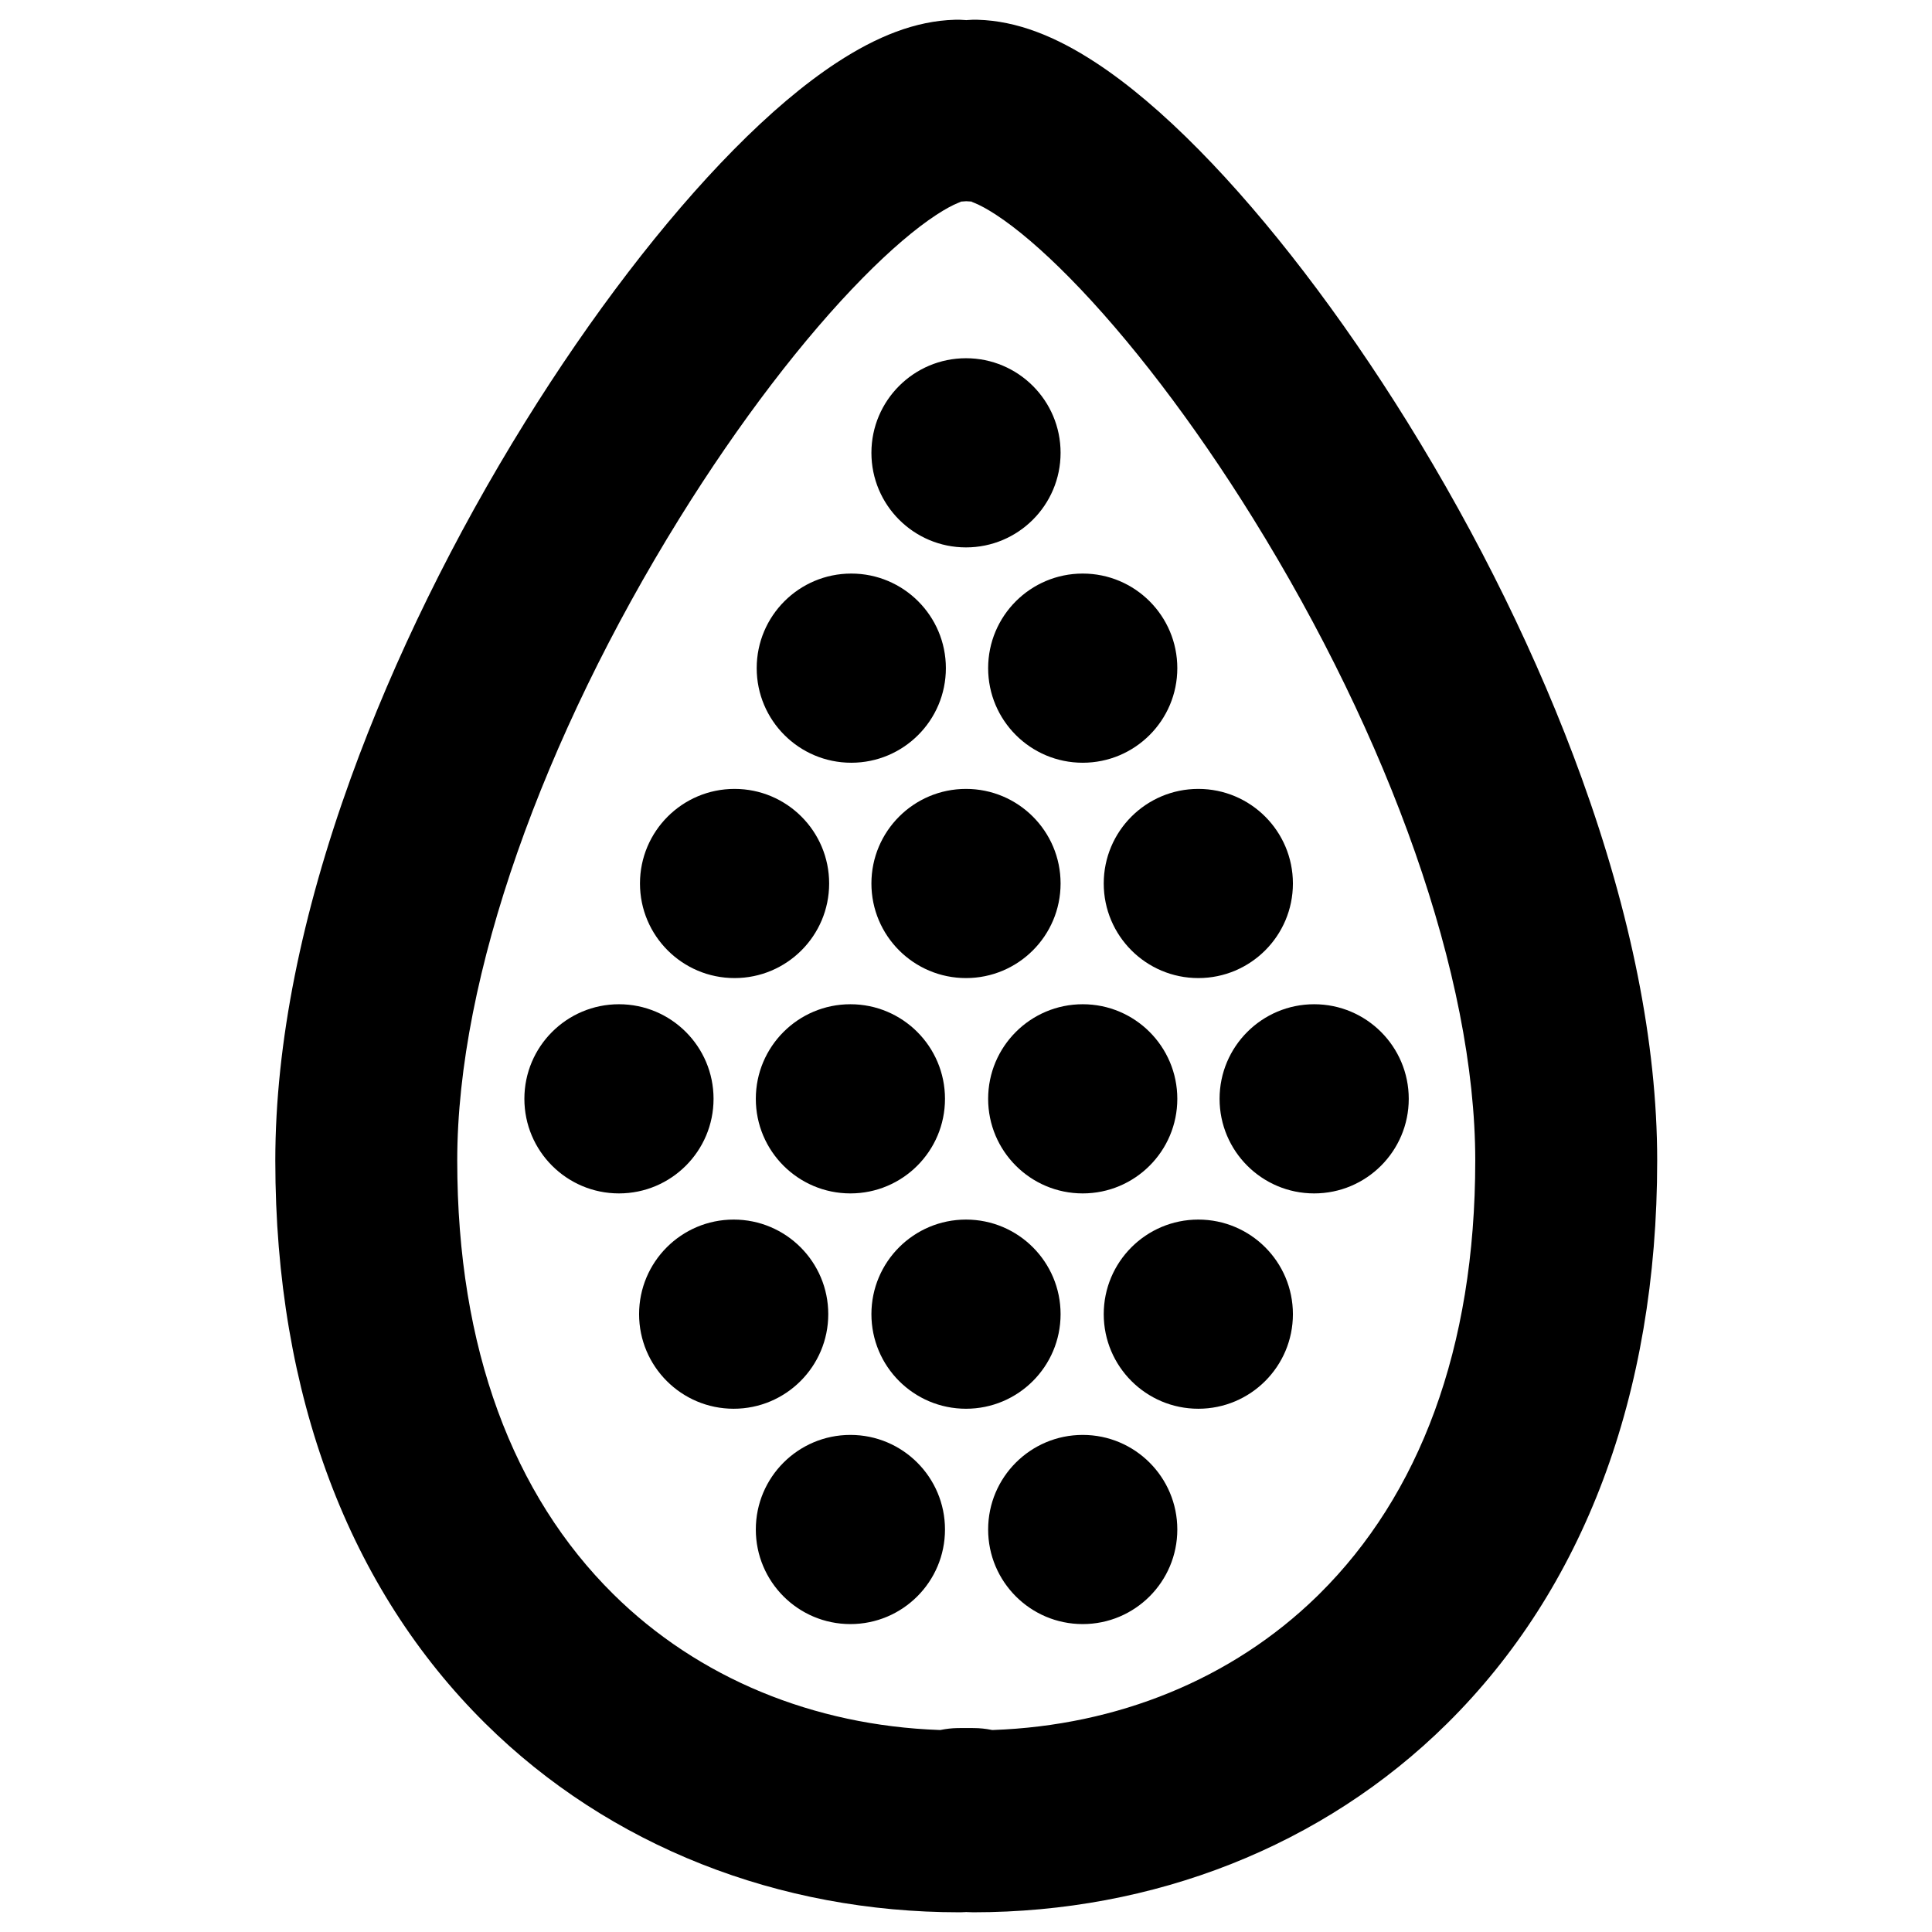 <svg height="960" viewBox="0 0 960 960" width="960" xmlns="http://www.w3.org/2000/svg"><path d="m485.76 9.818c19.511.544 38.75 8.223 58.764 21.331 16.292 10.669 33.512 25.325 51.337 43.417 34.32 34.835 70.564 82.139 103.486 135.19 34.99 56.382 65.002 117.173 86.595 176.886 24.281 67.143 37.504 131.503 37.504 190.023 0 117.058-36.953 213.002-104.308 279.669-61.92 61.287-146.146 93.868-235.509 93.868-.999 0-1.991-.032-2.974-.096l-.532-.04-.531.04c-.737.048-1.479.078-2.226.096h-.748c-89.363 0-173.59-32.581-235.509-93.868-67.355-66.667-104.308-162.611-104.308-279.669 0-58.519 13.223-122.879 37.504-190.023 21.594-59.712 51.605-120.503 86.595-176.886 32.923-53.051 69.167-100.356 103.486-135.19 17.825-18.092 35.045-32.747 51.337-43.417 20.014-13.107 39.253-20.787 58.764-21.331 1.747-.049 3.473.002 5.174.148l.462.043.464-.043c1.701-.146 3.427-.197 5.174-.148zm-5.638 90.17-.148.015c-.735.068-1.476.119-2.221.152l-.747.027c.869-.024.528.056-.797.584-2.86 1.141-6.585 3.142-10.96 6.007-10.37 6.791-22.838 17.402-36.467 31.236-29.305 29.745-61.509 71.777-91.072 119.413-67.629 108.976-110.51 227.553-110.51 319.24 0 93.756 27.98 166.403 77.502 215.419 42.26 41.828 99.64 65.298 162.025 67.541l.514.016.341-.071c2.583-.524 5.246-.828 7.969-.891l.744-.011 3.629-.026.076-.001h.246l.075.001 3.63.026c2.982.021 5.895.331 8.713.903l.34.071.515-.016c61.729-2.219 118.557-25.221 160.686-66.226l1.34-1.315c49.521-49.015 77.502-121.662 77.502-215.419 0-91.687-42.881-210.265-110.51-319.24-29.562-47.636-61.766-89.668-91.072-119.413-13.629-13.834-26.098-24.445-36.467-31.236-4.375-2.865-8.101-4.866-10.96-6.007-1.324-.529-1.666-.608-.797-.584-.998-.028-1.988-.088-2.968-.179zm57.879 613.012c25.957 0 47 21.043 47 47s-21.043 47-47 47c-25.957 0-47-21.043-47-47s21.043-47 47-47zm-115.44 0c25.957 0 47 21.043 47 47s-21.043 47-47 47c-25.957 0-47-21.043-47-47s21.043-47 47-47zm57.44-107c25.957 0 47 21.043 47 47s-21.043 47-47 47c-25.957 0-47-21.043-47-47s21.043-47 47-47zm115.44 0c25.957 0 47 21.043 47 47s-21.043 47-47 47c-25.957 0-47-21.043-47-47s21.043-47 47-47zm-230.88 0c25.957 0 47 21.043 47 47s-21.043 47-47 47c-25.957 0-47-21.043-47-47s21.043-47 47-47zm173.44-107c25.957 0 47 21.043 47 47s-21.043 47-47 47c-25.957 0-47-21.043-47-47s21.043-47 47-47zm115 0c25.957 0 47 21.043 47 47s-21.043 47-47 47c-25.957 0-47-21.043-47-47s21.043-47 47-47zm-230.44 0c25.957 0 47 21.043 47 47s-21.043 47-47 47c-25.957 0-47-21.043-47-47s21.043-47 47-47zm-115 0c25.957 0 47 21.043 47 47s-21.043 47-47 47c-25.957 0-47-21.043-47-47s21.043-47 47-47zm172.44-107c25.957 0 47 21.043 47 47s-21.043 47-47 47c-25.957 0-47-21.043-47-47s21.043-47 47-47zm-115 0c25.957 0 47 21.043 47 47s-21.043 47-47 47c-25.957 0-47-21.043-47-47s21.043-47 47-47zm230.44 0c25.957 0 47 21.043 47 47s-21.043 47-47 47c-25.957 0-47-21.043-47-47s21.043-47 47-47zm-57.44-107c25.957 0 47 21.043 47 47s-21.043 47-47 47c-25.957 0-47-21.043-47-47s21.043-47 47-47zm-115 0c25.957 0 47 21.043 47 47s-21.043 47-47 47c-25.957 0-47-21.043-47-47s21.043-47 47-47zm57-107c25.957 0 47 21.043 47 47s-21.043 47-47 47c-25.957 0-47-21.043-47-47s21.043-47 47-47z"/></svg>